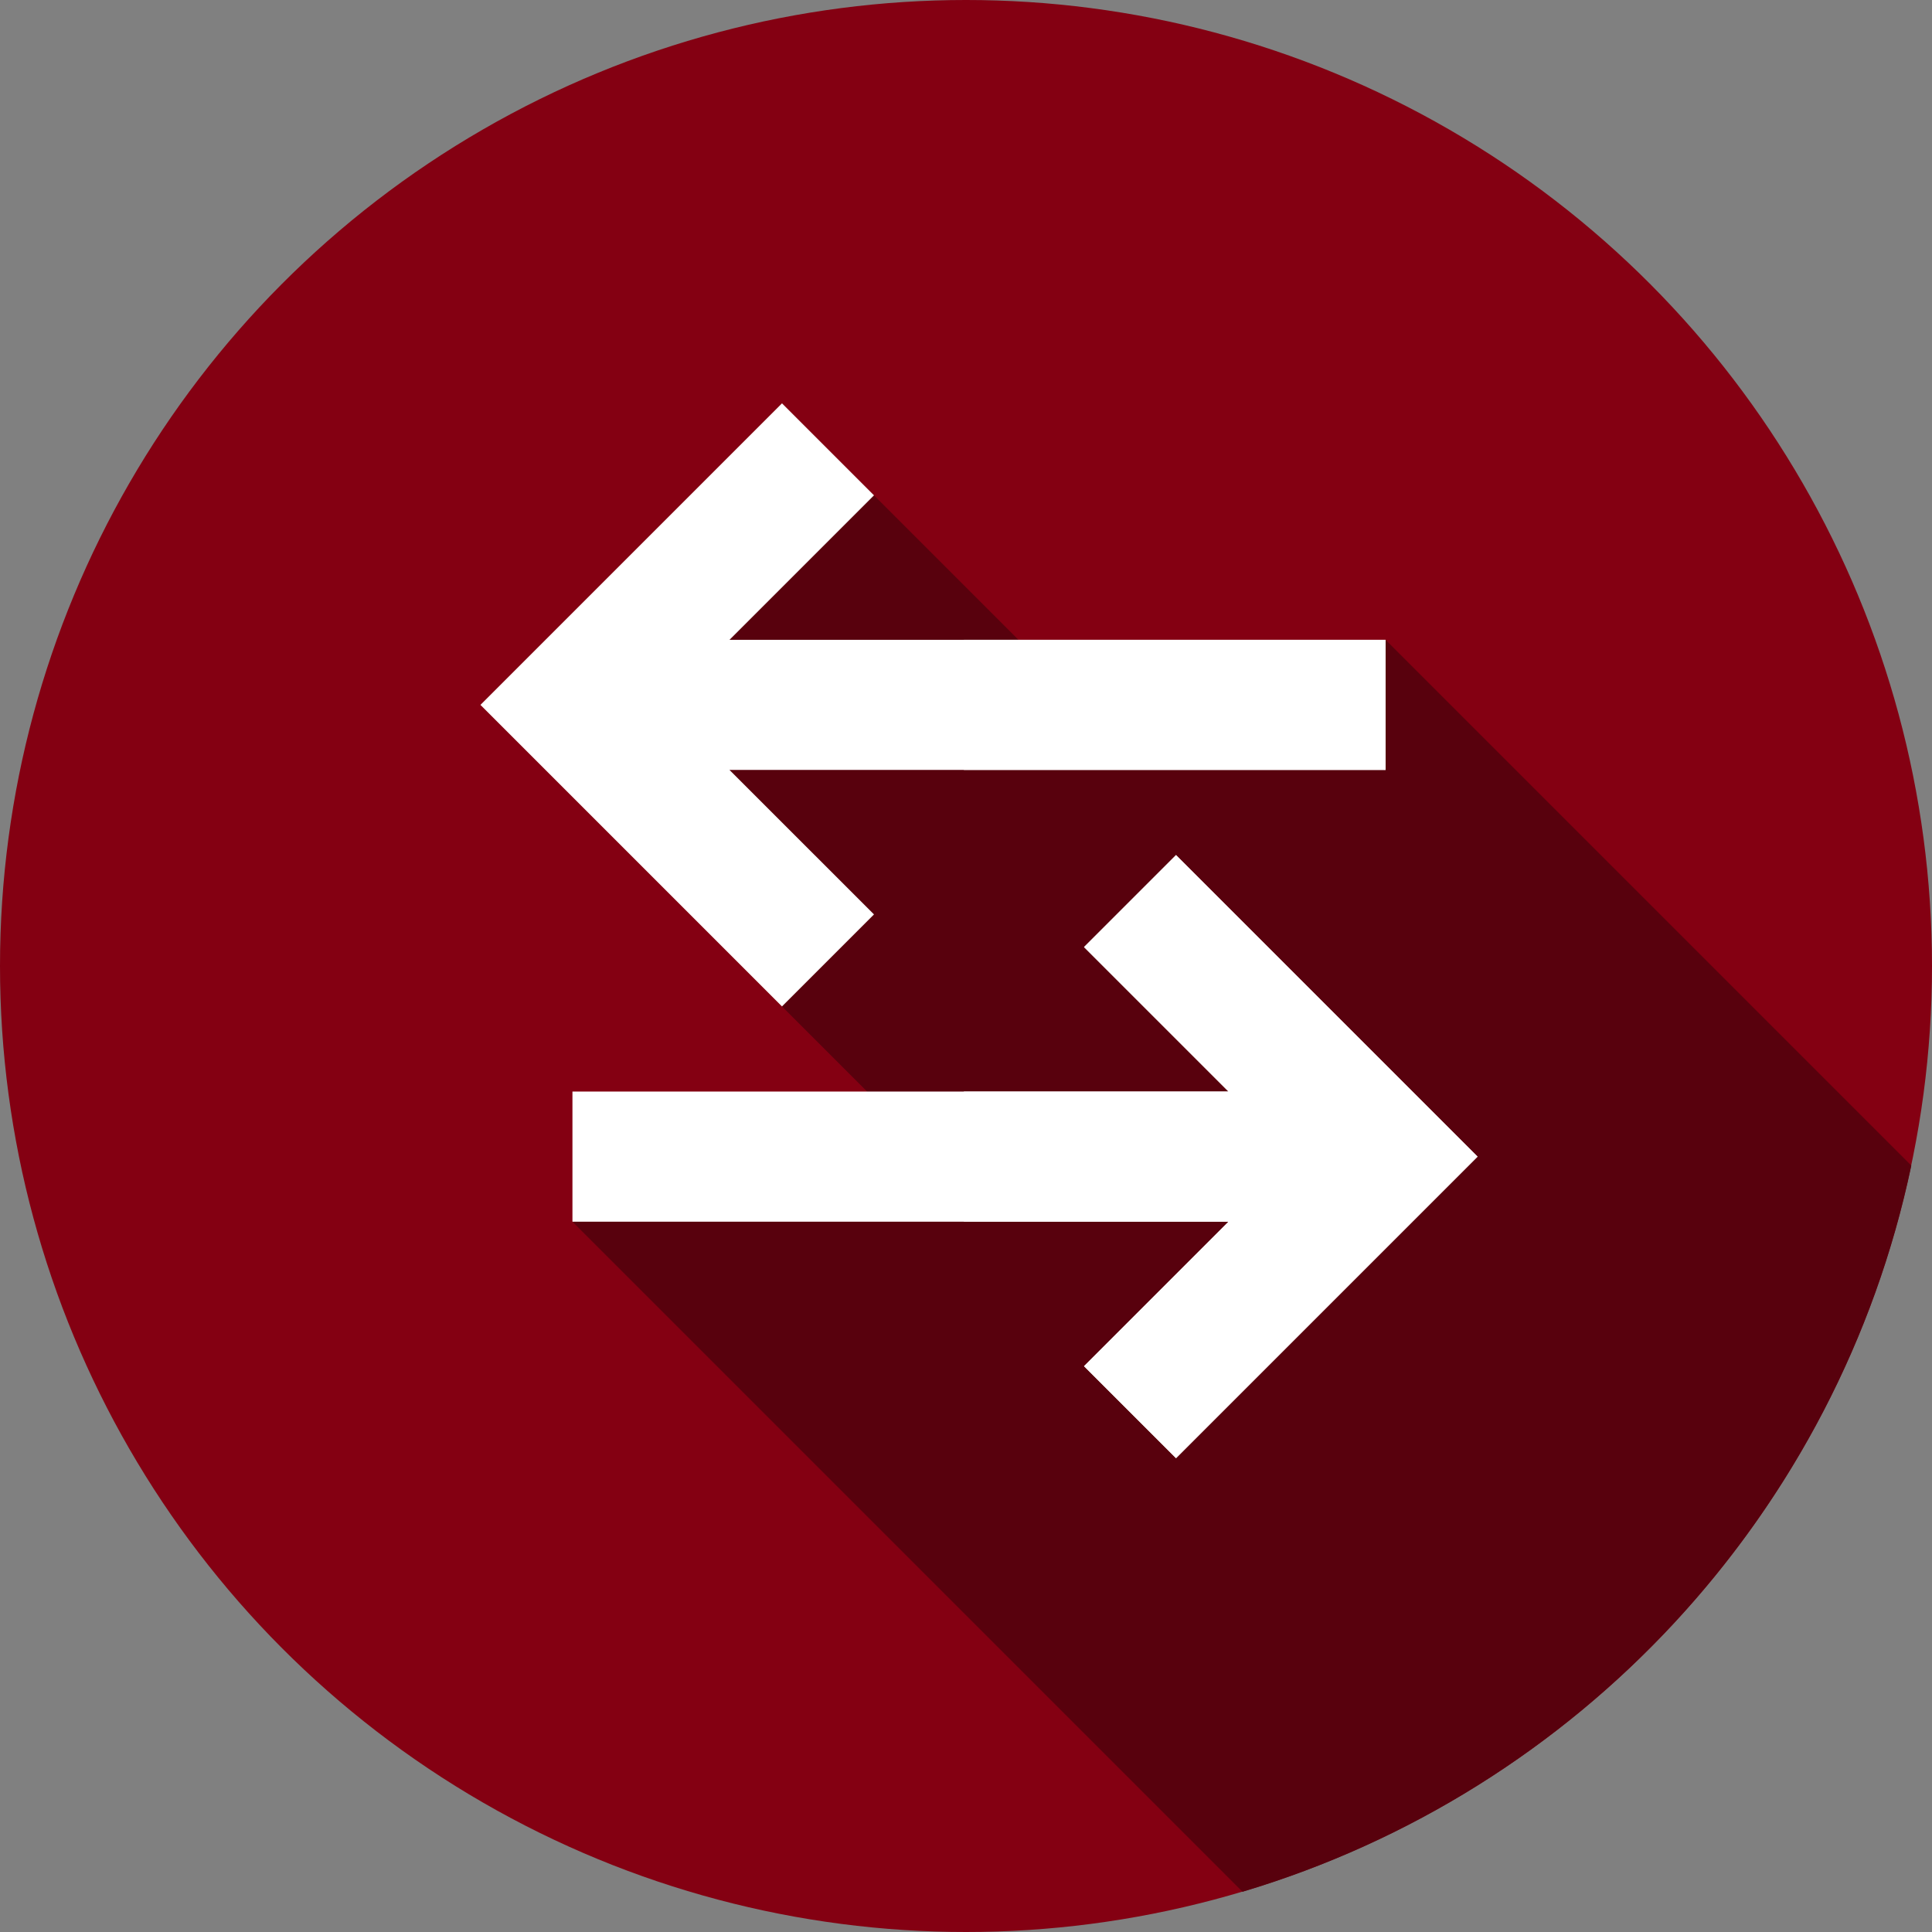<svg xmlns="http://www.w3.org/2000/svg" version="1.1" xmlns:xlink="http://www.w3.org/1999/xlink" width="512" height="512" x="0" y="0" viewBox="0 0 512 512" style="enable-background:new 0 0 512 512" xml:space="preserve" class=""><rect x="0" y="0" width="512" height="512" fill="#808080" stroke="none"/><g><circle cx="256" cy="256" r="256" style="" fill="#840012" data-original="#ffd15d" class="" opacity="1"></circle><path d="M329.285 501.336c89.14-26.588 157.899-100.416 177.233-192.45L367.192 169.562l-73.201 24.083-62.376-62.376-59.799 41.696 35.418 93.746 46.754 46.754-102.284 10.29 177.581 177.581z" style="" fill="#58010d" data-original="#f9b54c" class="" opacity="1"></path><path d="m311.661 226.604-24.381 24.381 38.293 38.292H151.704v34.478h173.869l-38.293 38.293 24.381 24.379 79.91-79.911zM367.192 169.562h-173.87l38.293-38.292-24.381-24.381-79.91 79.912 79.91 79.911 24.381-24.381-38.293-38.291h173.87z" style="" fill="#ffffff" data-original="#324a5e" class="" opacity="1"></path><path d="m311.661 226.604-24.381 24.381 38.293 38.292h-70.147v34.478h70.147l-38.293 38.293 24.381 24.379 79.91-79.911zM255.431 169.563h111.766v34.478H255.431z" style="" fill="#ffffff" data-original="#2b3b4e" class="" opacity="1"></path></g></svg>